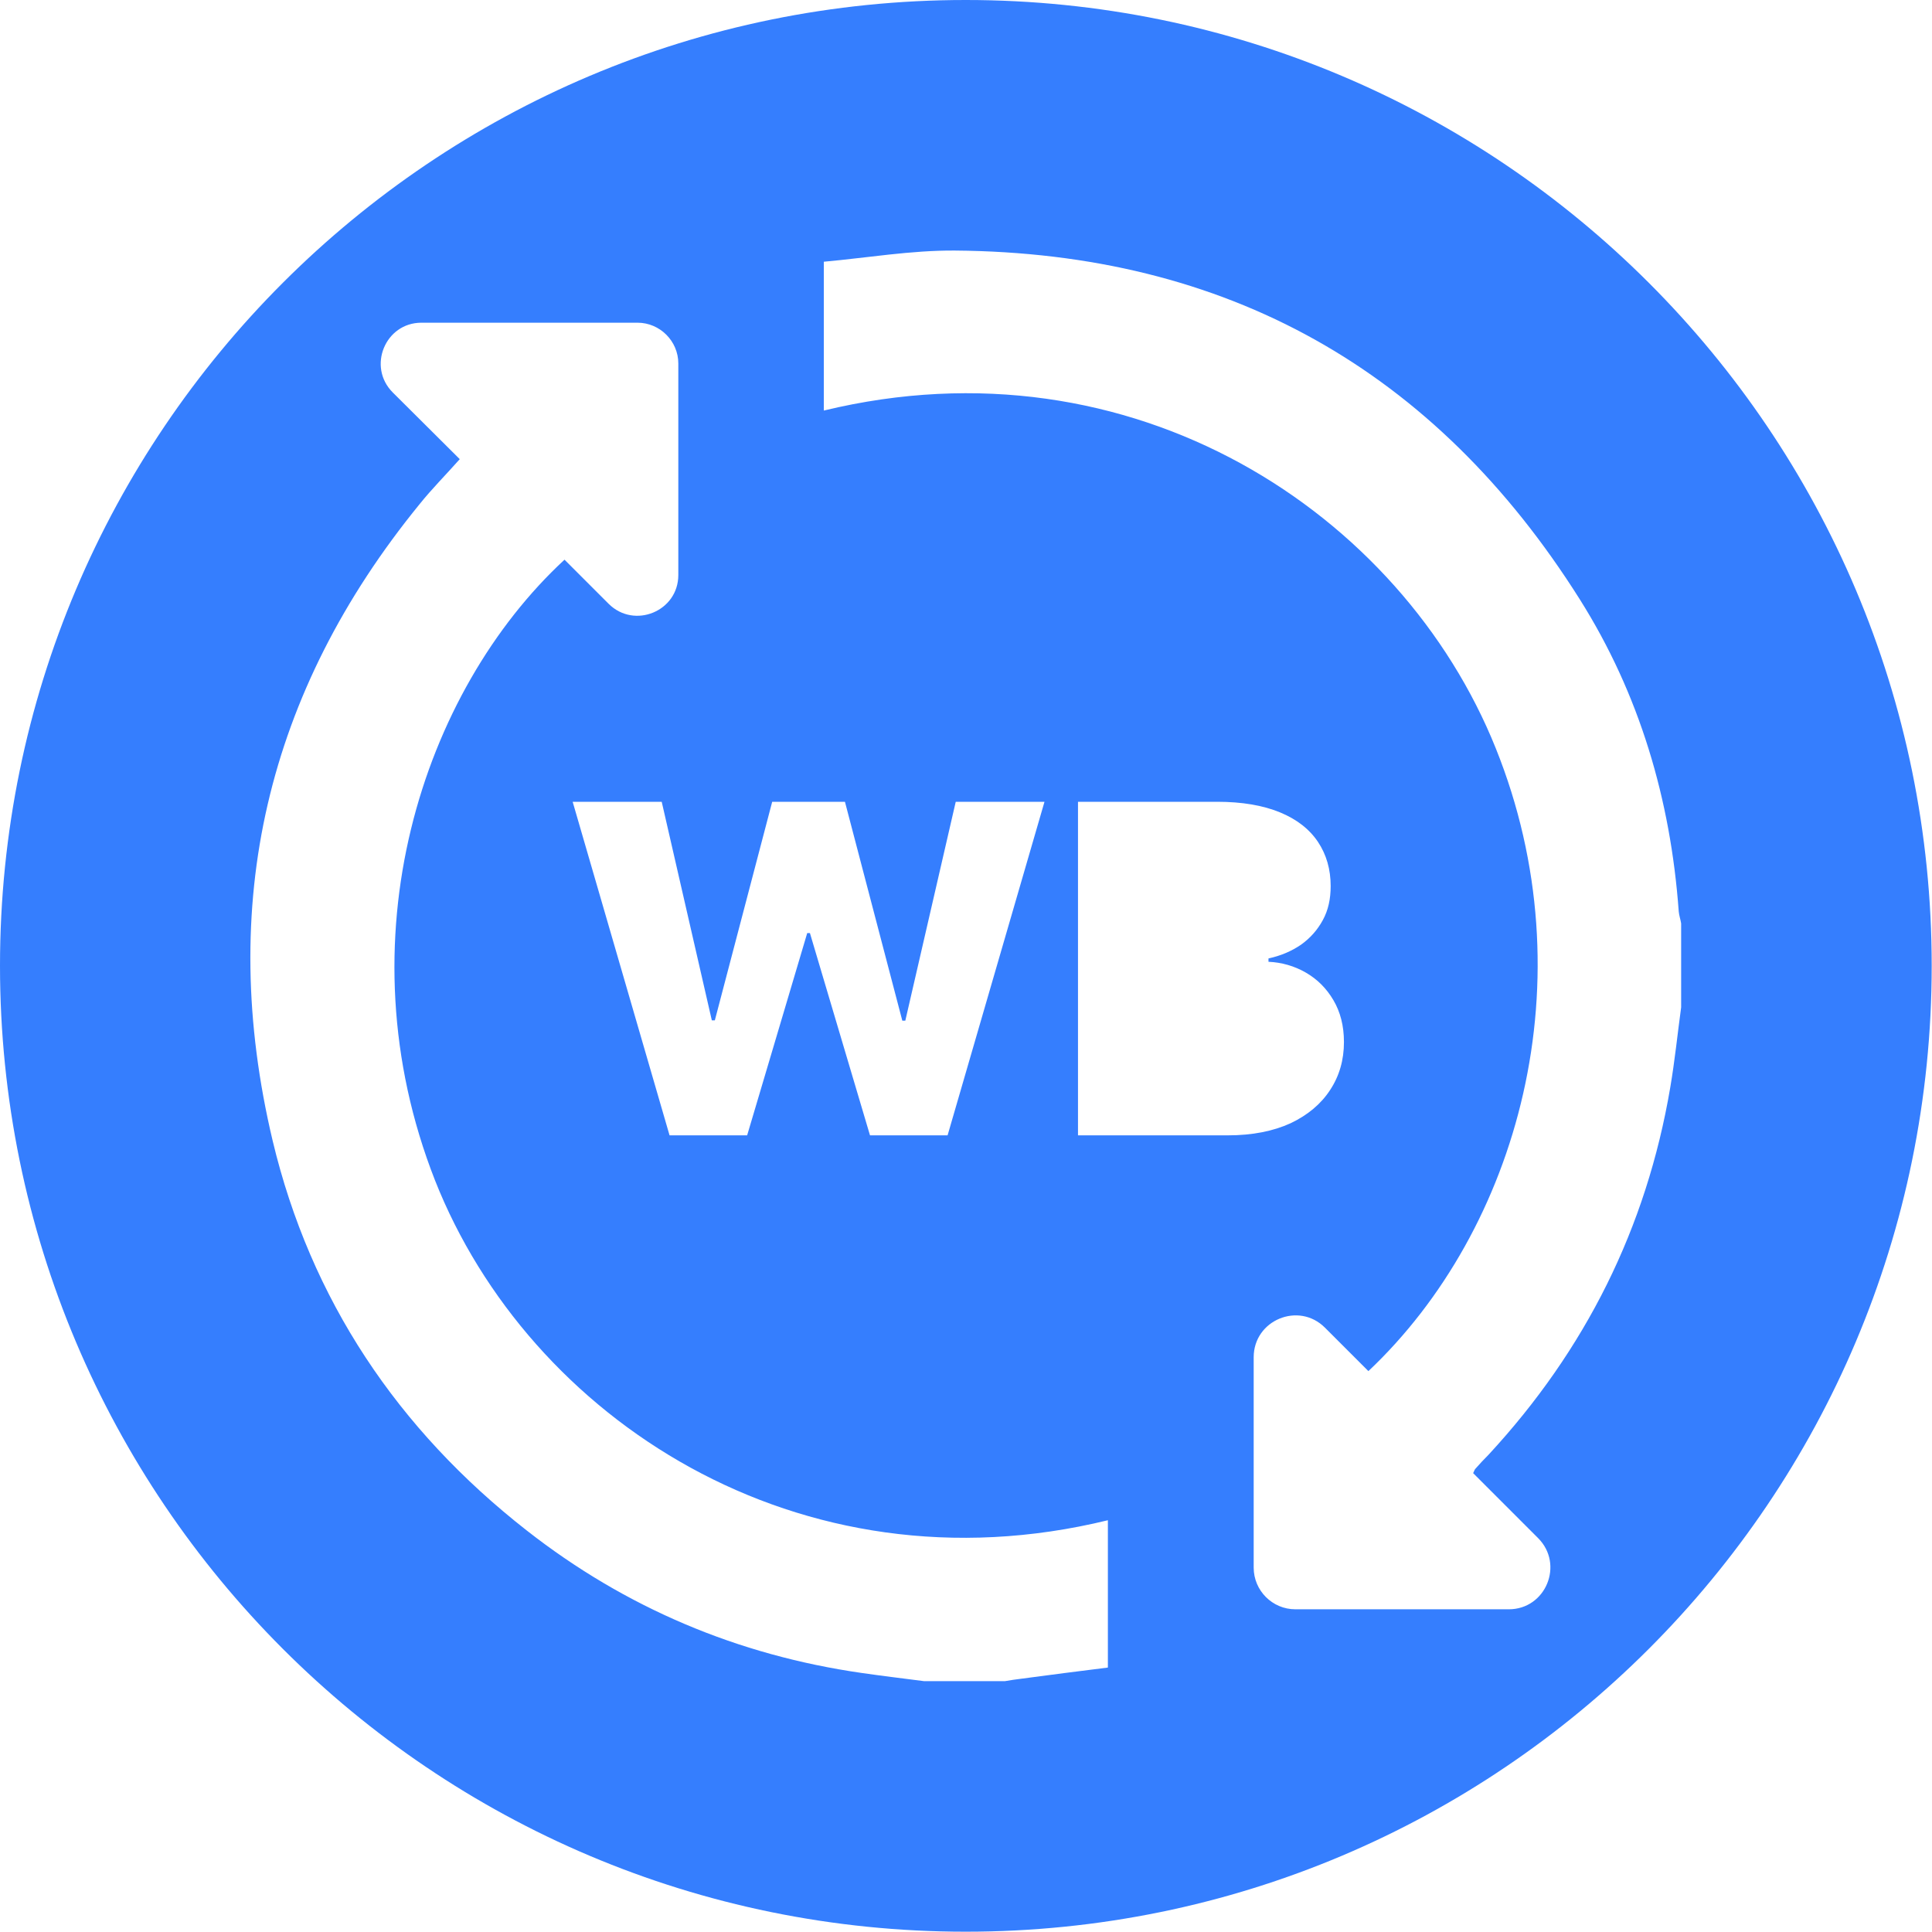 <svg width="64" height="64" viewBox="0 0 64 64" fill="none" xmlns="http://www.w3.org/2000/svg" xmlns:xlink="http://www.w3.org/1999/xlink">
	<desc>
			Created with Pixso.
	</desc>
	<defs/>
	<path id="Vector" d="M31.99 0C14.32 0 0 14.32 0 31.99C0 49.67 14.32 63.99 31.99 63.99C49.67 63.99 63.99 49.67 63.99 31.99C63.99 14.32 49.67 0 31.99 0ZM23.68 33.8L25.58 26.56L27.99 26.56L29.89 33.81L29.99 33.81L31.66 26.56L34.6 26.56L31.39 37.61L28.82 37.61L26.83 30.91L26.74 30.91L24.75 37.61L22.18 37.61L18.97 26.56L21.92 26.56L23.58 33.8L23.68 33.8L23.68 33.8ZM36.7 55.24C35.75 55.36 34.79 55.48 33.83 55.61C33.65 55.63 33.47 55.66 33.29 55.69L30.61 55.69C29.92 55.6 29.24 55.52 28.55 55.42C24.44 54.83 20.72 53.26 17.45 50.7C13.18 47.36 10.29 43.06 9.03 37.78C7.18 29.98 8.82 22.93 13.9 16.7C14.3 16.2 14.76 15.74 15.23 15.21C14.49 14.48 13.76 13.74 13.01 13C12.16 12.15 12.76 10.69 13.96 10.69L21.12 10.69C21.86 10.69 22.47 11.3 22.47 12.04L22.47 19.05C22.47 20.25 21.01 20.85 20.16 20L18.7 18.54C13.99 22.9 11.28 31.13 14.41 39.1C17.52 46.97 26.45 52.86 36.7 50.36L36.7 55.24L36.7 55.24ZM35.71 37.61L35.71 26.56L40.32 26.56C41.15 26.56 41.84 26.68 42.4 26.91C42.96 27.14 43.38 27.47 43.66 27.89C43.94 28.31 44.08 28.8 44.08 29.35C44.08 29.78 44 30.15 43.82 30.48C43.64 30.81 43.4 31.08 43.09 31.3C42.78 31.51 42.43 31.66 42.02 31.75L42.02 31.86C42.46 31.88 42.88 32 43.26 32.22C43.64 32.44 43.94 32.74 44.17 33.13C44.4 33.52 44.52 33.98 44.52 34.52C44.52 35.11 44.37 35.64 44.06 36.11C43.76 36.57 43.32 36.94 42.75 37.21C42.18 37.47 41.49 37.61 40.67 37.61L35.71 37.61L35.71 37.61ZM55.33 36.02C54.54 40.68 52.52 44.72 49.31 48.19C49.16 48.34 49.01 48.5 48.87 48.66C48.85 48.68 48.84 48.72 48.8 48.8C49.51 49.51 50.23 50.23 50.95 50.95C51.82 51.82 51.21 53.31 49.98 53.31L42.91 53.31C42.15 53.31 41.53 52.69 41.53 51.93L41.53 44.96C41.53 43.73 43.02 43.11 43.89 43.98L45.33 45.42C50.3 40.73 52.63 32.45 49.55 24.79C46.43 17.01 37.54 11.12 27.29 13.6L27.29 8.67C28.73 8.54 30.18 8.29 31.63 8.3C40.63 8.37 47.54 12.25 52.33 19.85C54.31 22.99 55.34 26.48 55.61 30.19C55.62 30.32 55.67 30.46 55.69 30.59L55.69 33.37C55.57 34.25 55.48 35.14 55.33 36.02Z" fill="#357EFE" fill-opacity="1" fill-rule="nonzero"/>
</svg>

